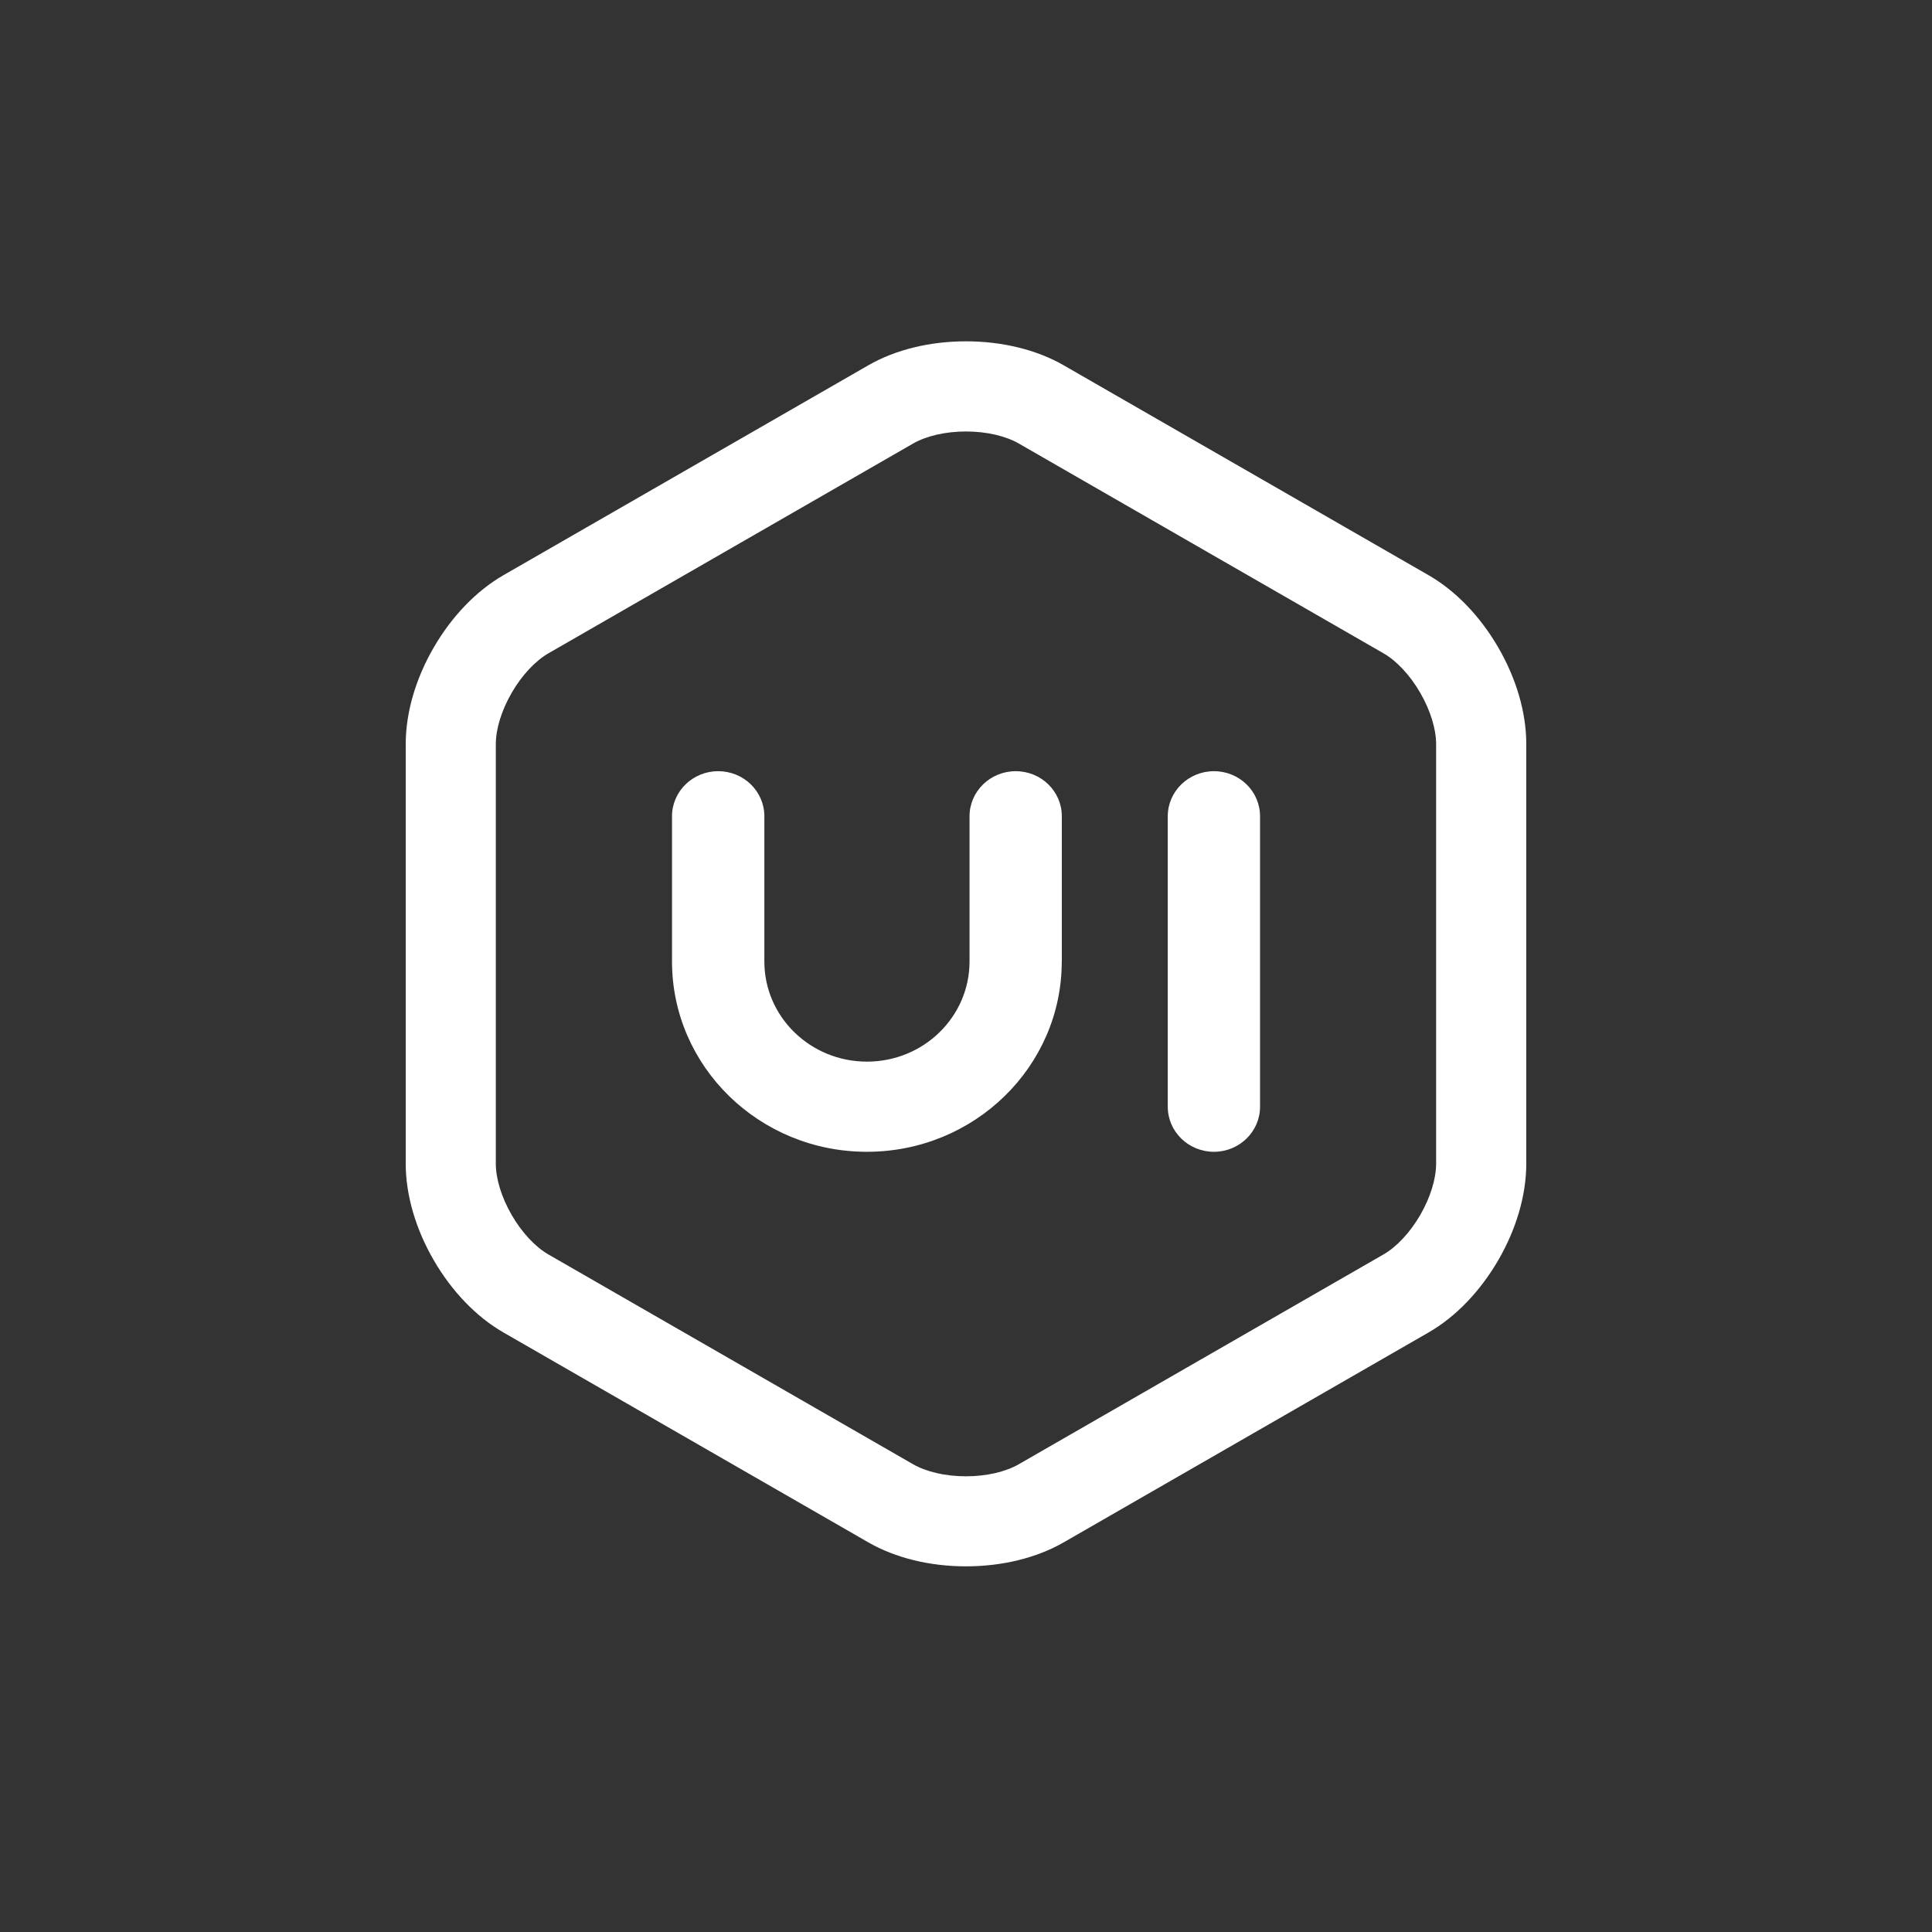 <svg height="30" viewBox="0 0 30 30" width="30" xmlns="http://www.w3.org/2000/svg"><rect x="0" y="0" width="30" height="30" fill="#333333" stroke="none"/><g fill="#fff" transform="translate(6 5)"><g transform="translate(4 6.5)"><path d="m6.487 3.43c0 1.632-1.355 2.955-3.026 2.955-1.671 0-3.026-1.323-3.026-2.955v-2.255c0-.386.321-.7.717-.7.396 0 .717.313.717.7v2.255c0 .859.713 1.555 1.593 1.555.88 0 1.593-.696 1.593-1.555v-2.255c0-.386.321-.7.717-.7.396 0 .716.313.716.7v2.255h0z"/><path d="m9.566 5.685c0 .386-.321.7-.716.7-.396 0-.717-.313-.717-.7v-4.51c0-.386.321-.7.717-.7.396 0 .716.313.716.7z"/></g><path d="m9.0.3c-.557 0-1.092.128-1.518.373l-5.662 3.257c-.426.245-.806.643-1.085 1.124-.279.481-.435 1.008-.435 1.5v6.514c0 .492.156 1.019.435 1.5.279.481.658.879 1.085 1.124l5.662 3.257c.426.245.961.373 1.518.373.557 0 1.092-.128 1.518-.373l5.662-3.257c.427-.245.806-.644 1.085-1.124.279-.481.435-1.008.435-1.5v-6.514c0-.492-.156-1.019-.435-1.5-.279-.481-.658-.879-1.085-1.124l-5.662-3.257c-.426-.245-.961-.373-1.518-.373zm0 1.4c.323 0 .618.071.82.187l5.662 3.257c.202.116.41.335.571.613.161.278.247.567.247.798v6.514c0 .231-.086.52-.247.798-.161.278-.37.497-.572.613l-5.662 3.257c-.202.116-.497.187-.82.187-.323 0-.618-.071-.82-.187l-5.662-3.257c-.202-.116-.41-.335-.571-.613-.161-.278-.247-.566-.247-.798v-6.514c0-.231.086-.52.247-.798.161-.278.37-.497.571-.613l5.662-3.257c.202-.116.497-.187.82-.187z"/></g></svg>